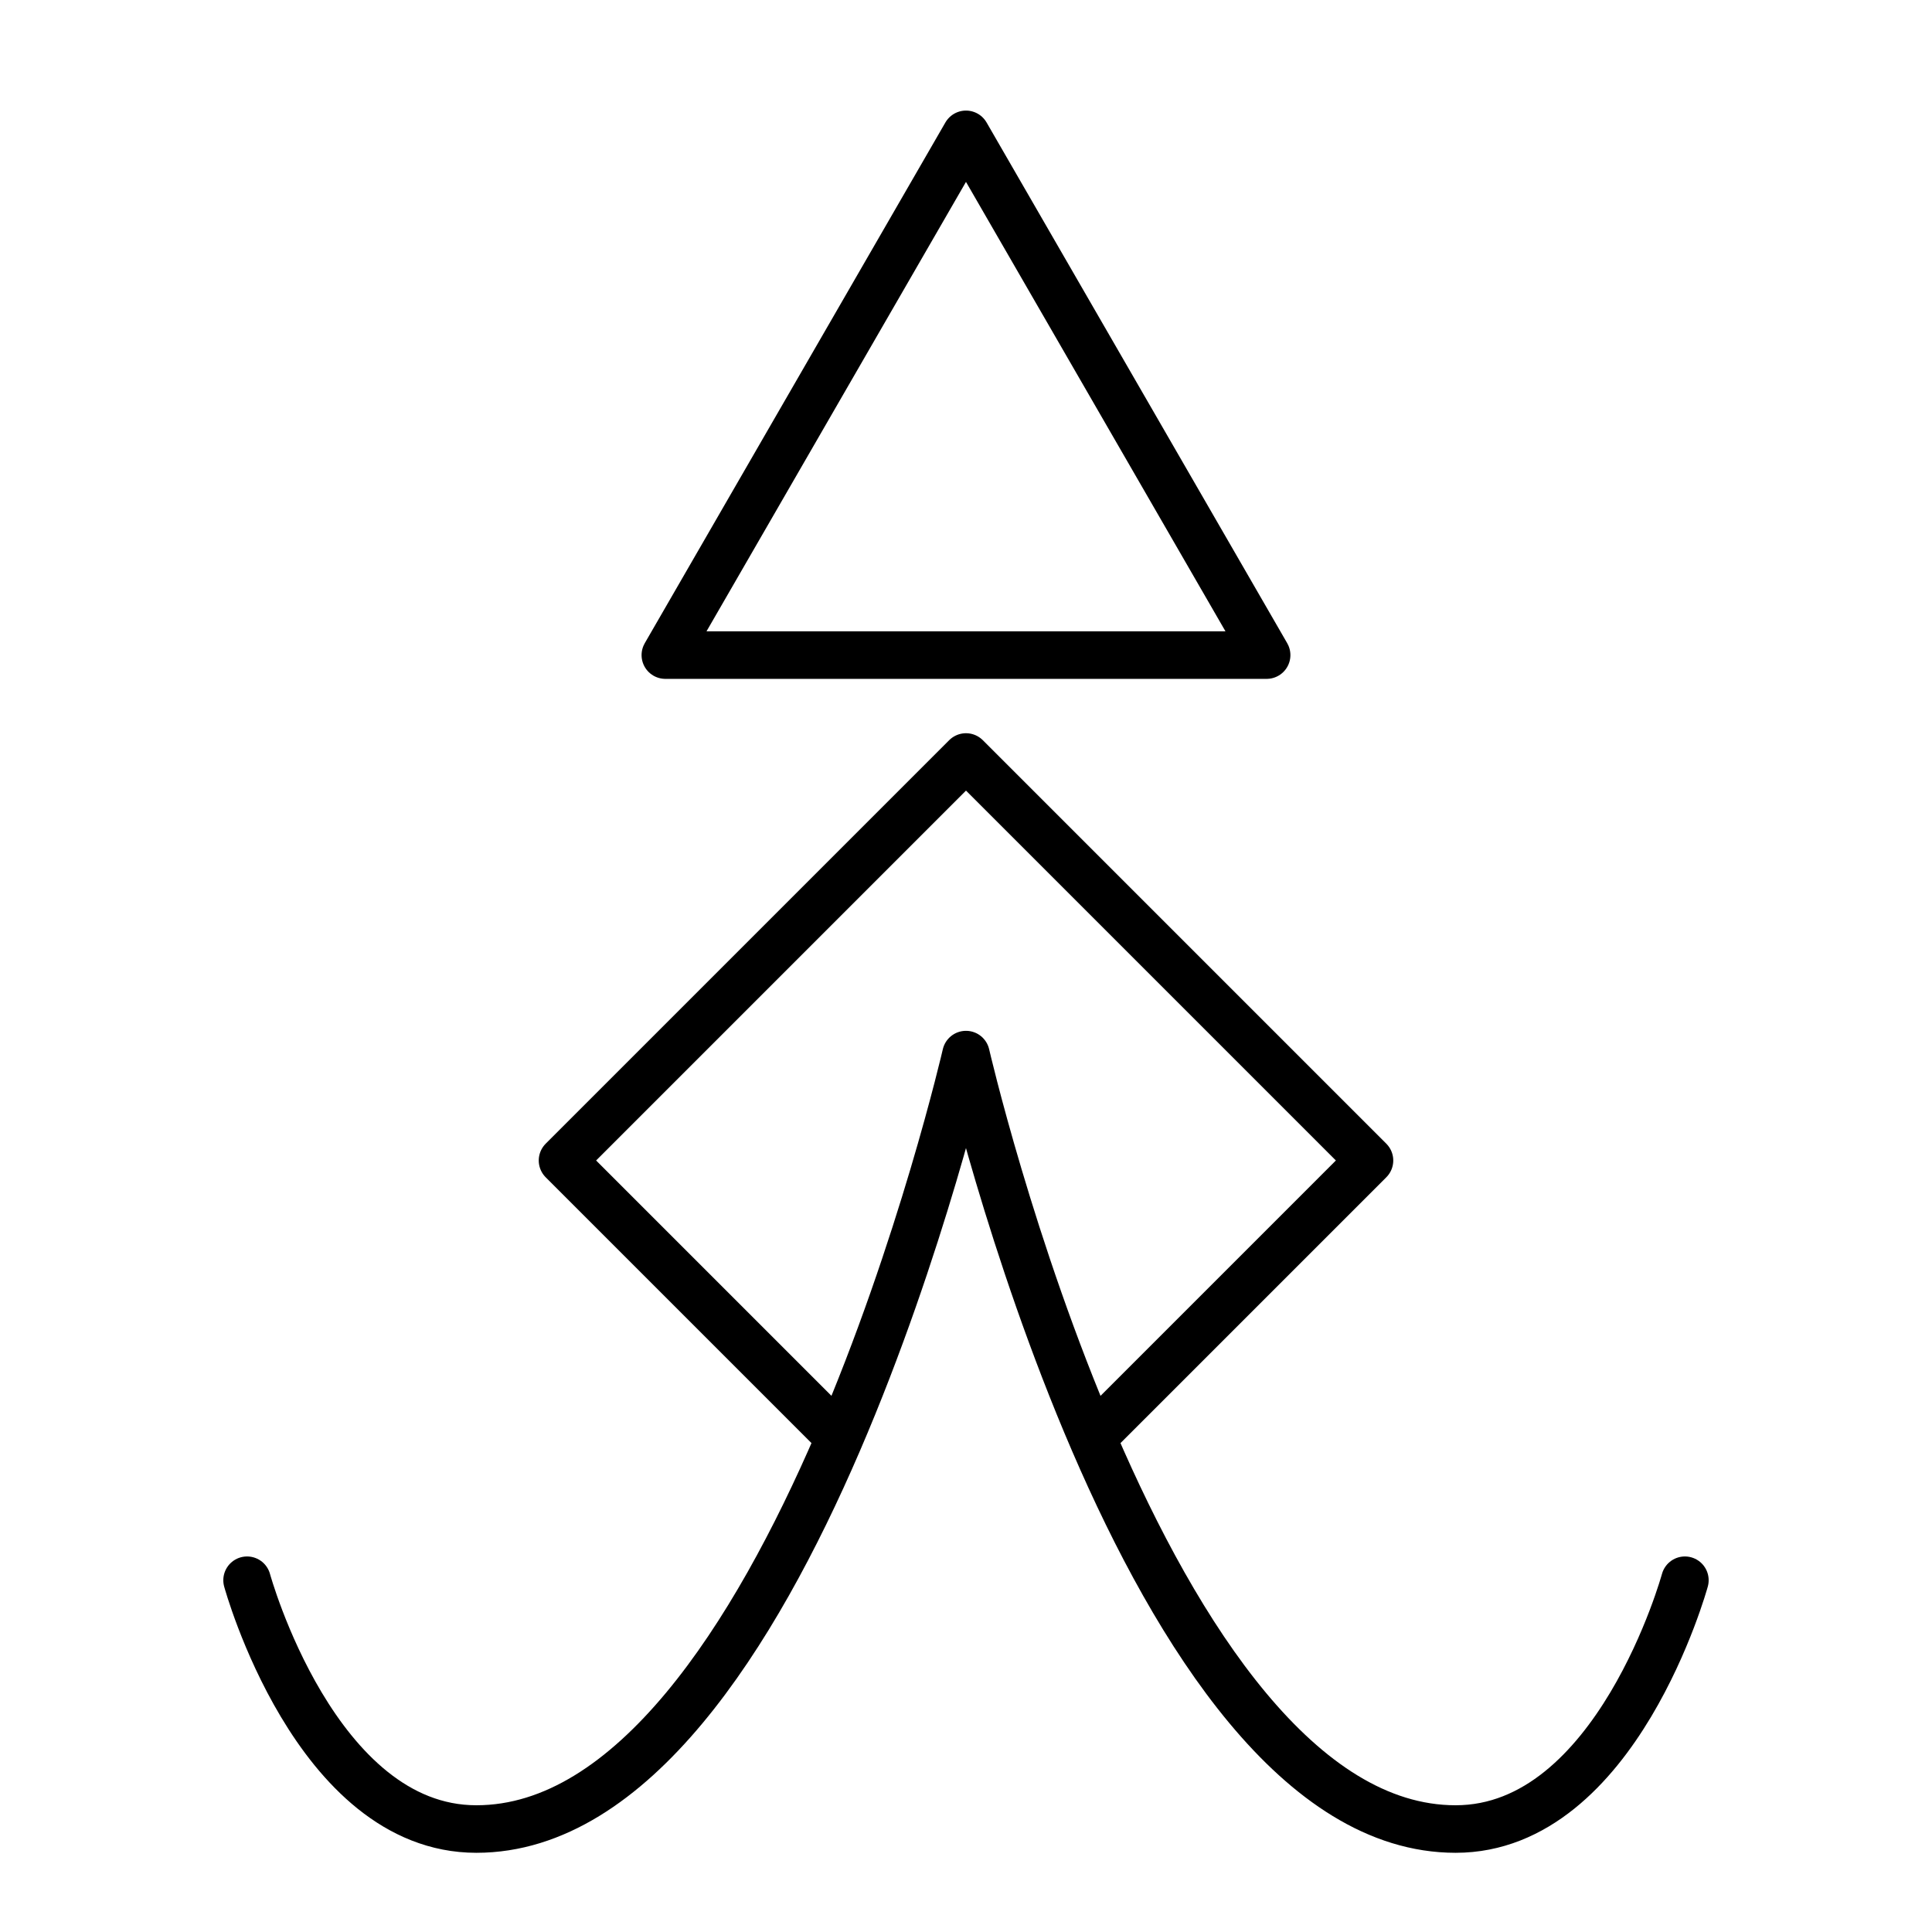 <?xml version="1.0" encoding="UTF-8" standalone="no"?>
<!-- Created with Inkscape (http://www.inkscape.org/) -->

<svg
   width="4in"
   height="4in"
   viewBox="0 0 101.6 101.6"
   version="1.1"
   id="svg5"
   sodipodi:docname="of.svg"
   inkscape:version="1.3.2 (091e20e, 2023-11-25)"
   xml:space="preserve"
   xmlns:inkscape="http://www.inkscape.org/namespaces/inkscape"
   xmlns:sodipodi="http://sodipodi.sourceforge.net/DTD/sodipodi-0.dtd"
   xmlns="http://www.w3.org/2000/svg"
   xmlns:svg="http://www.w3.org/2000/svg"><sodipodi:namedview
     id="namedview7"
     pagecolor="#ffffff"
     bordercolor="#666666"
     borderopacity="1.0"
     inkscape:pageshadow="2"
     inkscape:pageopacity="0.0"
     inkscape:pagecheckerboard="0"
     inkscape:document-units="mm"
     showgrid="false"
     units="in"
     inkscape:zoom="0.74621472"
     inkscape:cx="190.29375"
     inkscape:cy="310.23242"
     inkscape:window-width="1280"
     inkscape:window-height="800"
     inkscape:window-x="0"
     inkscape:window-y="0"
     inkscape:window-maximized="0"
     inkscape:current-layer="layer2"
     inkscape:object-nodes="false"
     inkscape:showpageshadow="2"
     inkscape:deskcolor="#d1d1d1" /><defs
     id="defs2"><inkscape:path-effect
       effect="mirror_symmetry"
       start_point="35.921,-35.921"
       end_point="107.763,35.921"
       center_point="71.842,7.1054274e-15"
       id="path-effect6"
       is_visible="true"
       lpeversion="1.2"
       lpesatellites=""
       mode="vertical"
       discard_orig_path="false"
       fuse_paths="true"
       oposite_fuse="false"
       split_items="false"
       split_open="false"
       link_styles="false" /><inkscape:path-effect
       effect="mirror_symmetry"
       start_point="49.648,48.051"
       end_point="49.648,93.01"
       center_point="49.648,70.531"
       id="path-effect1"
       is_visible="true"
       lpeversion="1.2"
       lpesatellites=""
       mode="free"
       discard_orig_path="false"
       fuse_paths="true"
       oposite_fuse="false"
       split_items="false"
       split_open="false"
       link_styles="false" /><inkscape:path-effect
       effect="mirror_symmetry"
       start_point="53.633,10.686"
       end_point="53.633,95.008"
       center_point="53.633,52.847"
       id="path-effect5871"
       is_visible="true"
       lpeversion="1.1"
       mode="vertical"
       discard_orig_path="false"
       fuse_paths="false"
       oposite_fuse="false"
       split_items="false"
       split_open="false" /></defs><g
     inkscape:groupmode="layer"
     id="layer2"
     inkscape:label="Layer 2"><path
       style="opacity:1;fill:none;stroke:#000000;stroke-width:2.5;stroke-linecap:round;stroke-linejoin:round"
       d="m 87.453,79.926 c 0,0 -3.583,13.084 -12.057,13.084 -16.38,0 -25.749,-40.726 -25.749,-40.726 0,0 -9.369,40.726 -25.749,40.726 -8.474,0 -12.057,-13.084 -12.057,-13.084"
       id="path1"
       sodipodi:nodetypes="cscsc"
       transform="translate(1.152,3.175)" /><path
       sodipodi:type="star"
       style="opacity:1;fill:none;stroke:#000000;stroke-width:2.5;stroke-linecap:round;stroke-linejoin:round"
       id="path2"
       inkscape:flatsided="true"
       sodipodi:sides="3"
       sodipodi:cx="36.657791"
       sodipodi:cy="32.736259"
       sodipodi:r1="18.256388"
       sodipodi:r2="9.1281939"
       sodipodi:arg1="0.52359878"
       sodipodi:arg2="1.5707963"
       inkscape:rounded="-3.46945e-18"
       inkscape:randomized="0"
       d="m 52.468,41.864 -31.621,0 15.81,-27.385 z"
       inkscape:transform-center-y="-4.5640973"
       transform="translate(14.142,-7.414)" /><path
       id="rect2"
       style="opacity:1;fill:none;stroke:#000000;stroke-width:2.5;stroke-linecap:round;stroke-linejoin:round"
       transform="rotate(45)"
       d="m 84.574,22.236 -20.504,0 V -7.772 l 30.008,0 v 20.504"
       sodipodi:nodetypes="ccccc" /></g></svg>
